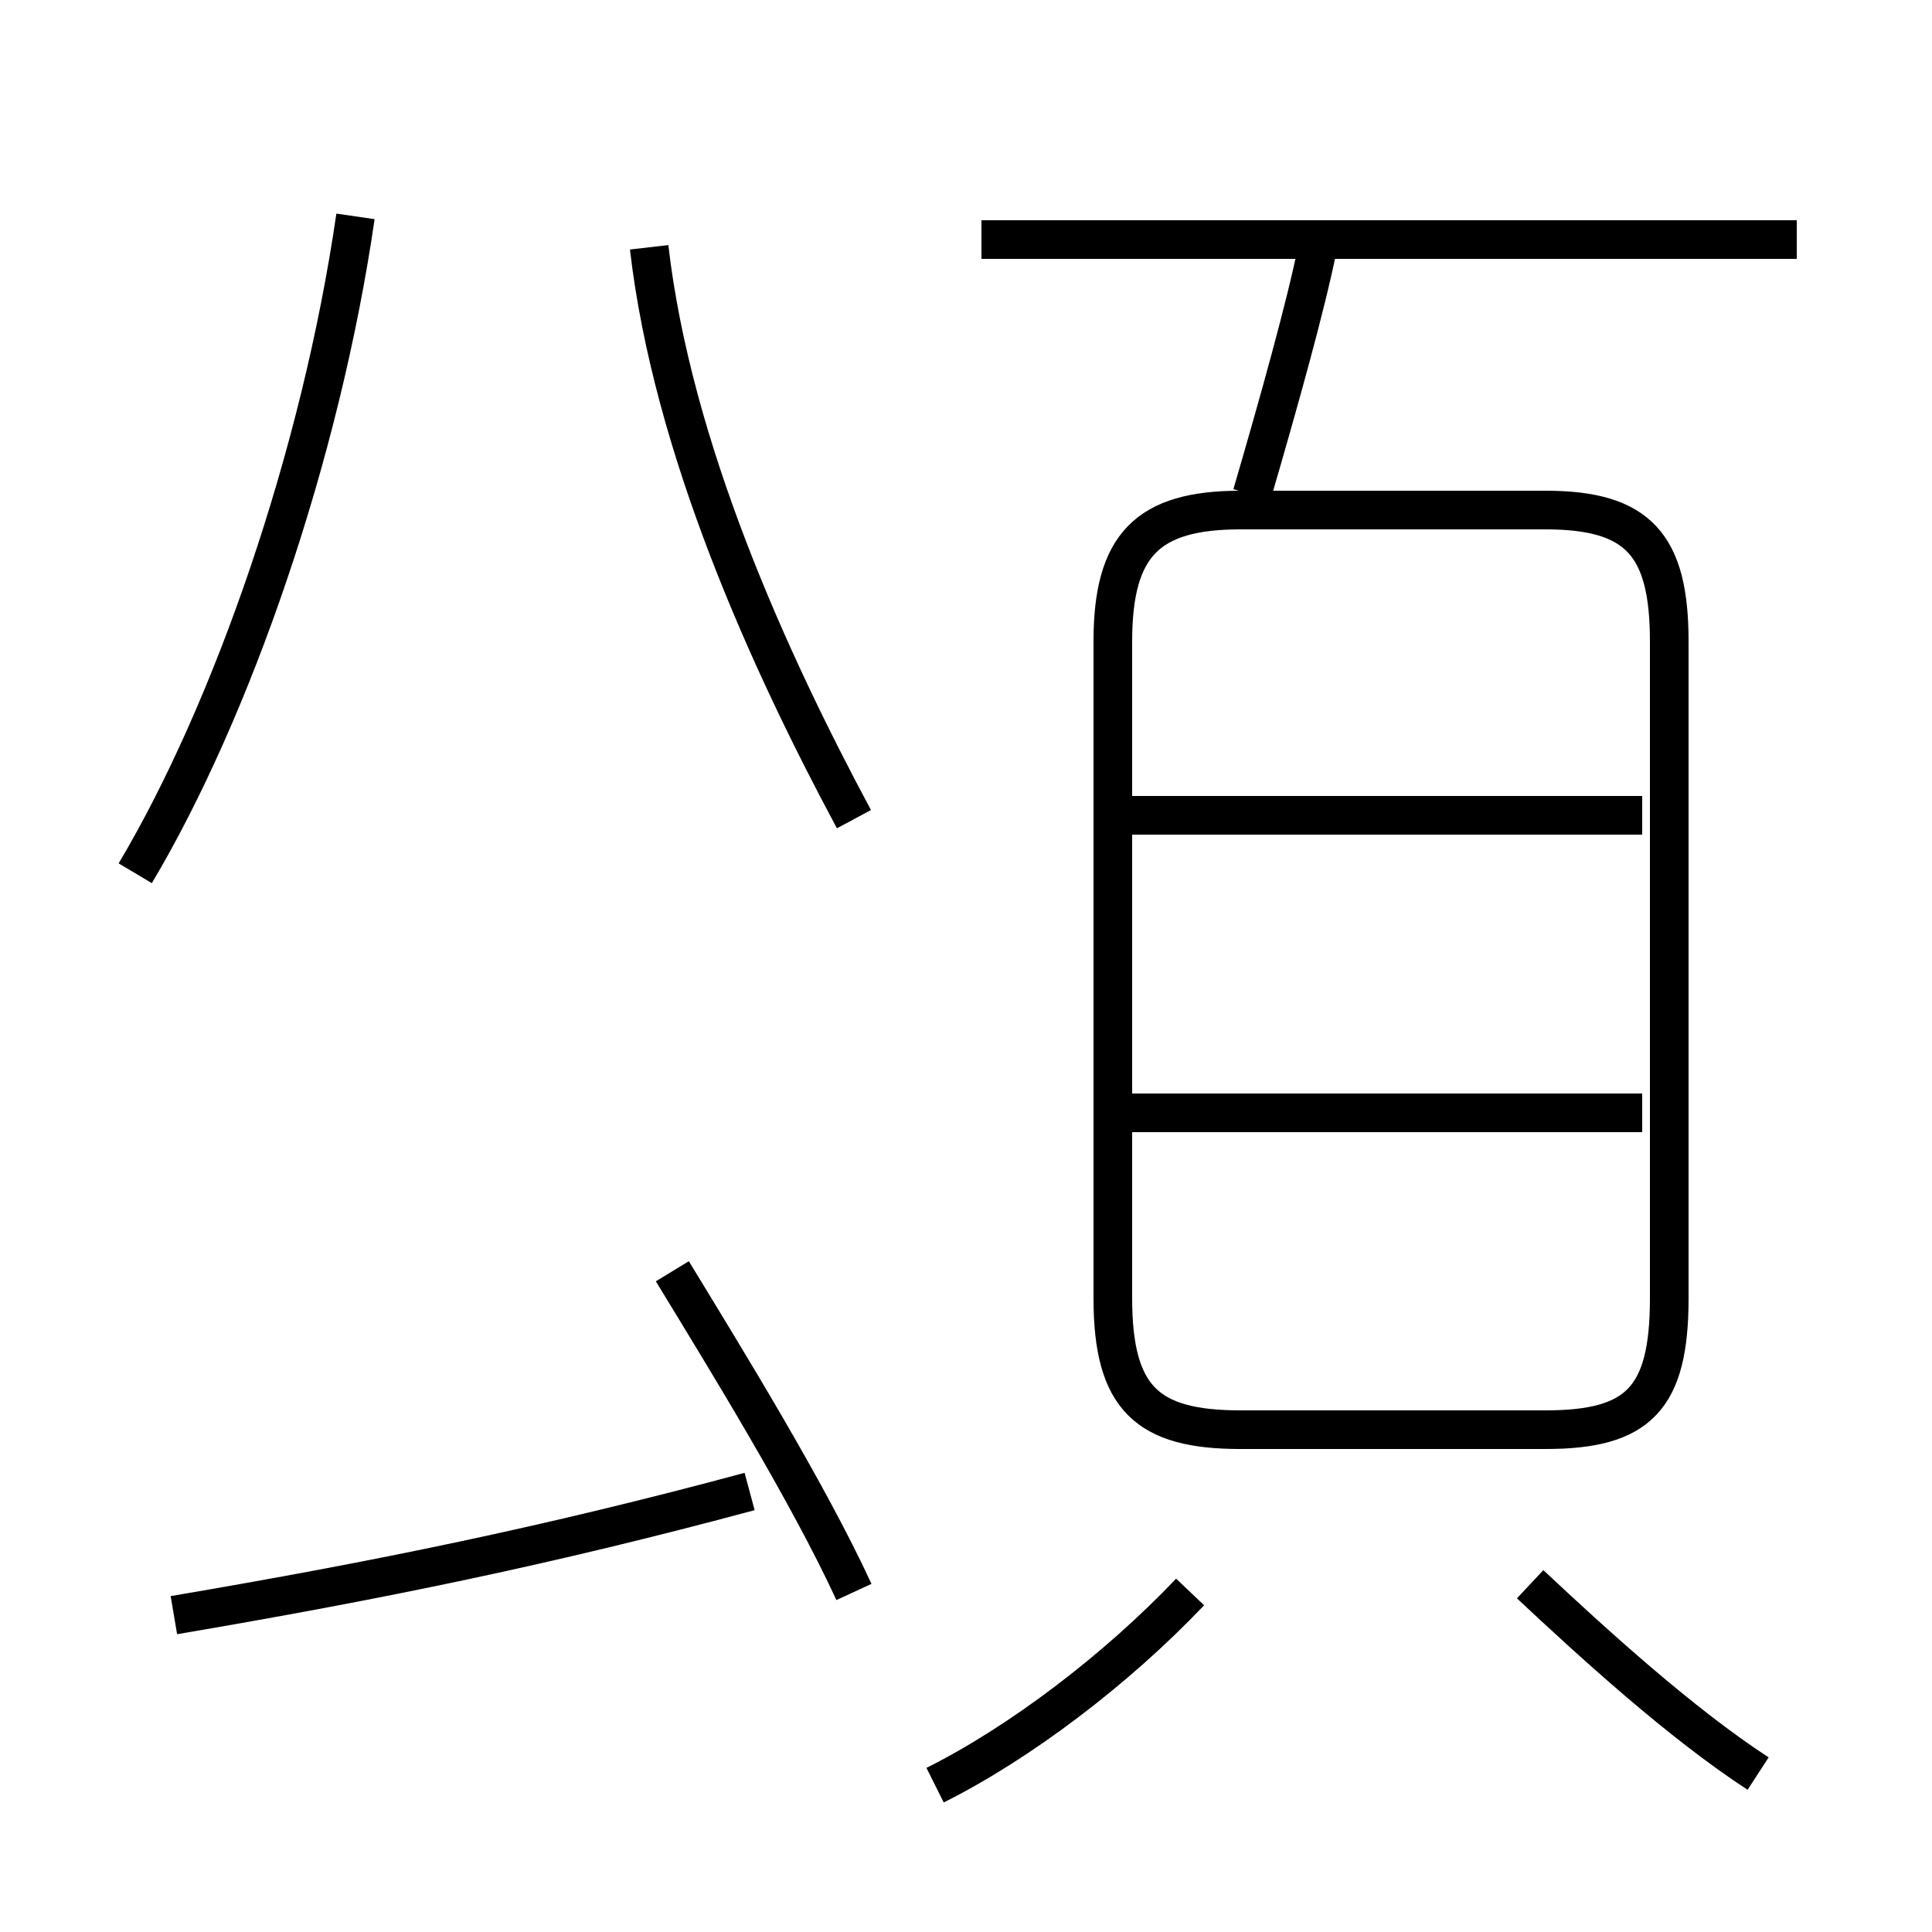 <?xml version='1.0' encoding='utf8'?>
<svg viewBox="0.0 -44.0 50.0 50.0" version="1.1" xmlns="http://www.w3.org/2000/svg">
<rect x="0.0" y="-44.0" width="50.0" height="50.0" fill="#808080" stroke="none"/>
<rect x="-1000" y="-1000" width="2000" height="2000" stroke="white" fill="white"/>
<g style="fill:none; stroke:#000000;  stroke-width:1">
<path d="M 3.5 21.4 C 6.0 25.6 8.3 32.2 9.2 38.4 M 22.1 22.8 C 19.9 26.9 17.4 32.4 16.8 37.6 M 4.5 2.2 C 9.8 3.1 14.2 4.0 19.4 5.4 M 22.1 2.8 C 20.9 5.4 18.8 8.8 17.4 11.1 M 24.2 -2.2 C 26.4 -1.1 28.9 0.8 30.8 2.8 M 42.5 22.9 L 28.4 22.9 M 42.5 15.2 L 28.4 15.2 M 32.4 31.2 C 33.1 33.6 33.8 36.1 34.1 37.6 M 46.5 37.8 L 25.4 37.8 M 32.0 7.0 L 40.0 7.0 C 42.4 7.0 43.2 7.8 43.2 10.4 L 43.2 27.4 C 43.2 29.9 42.4 30.8 40.0 30.8 L 32.1 30.8 C 29.7 30.8 28.8 29.9 28.8 27.4 L 28.8 10.4 C 28.8 7.8 29.7 7.0 32.1 7.0 Z M 45.5 -1.9 C 43.5 -0.6 41.2 1.5 39.6 3.0" transform="scale(1, -1)" />
</g>
</svg>